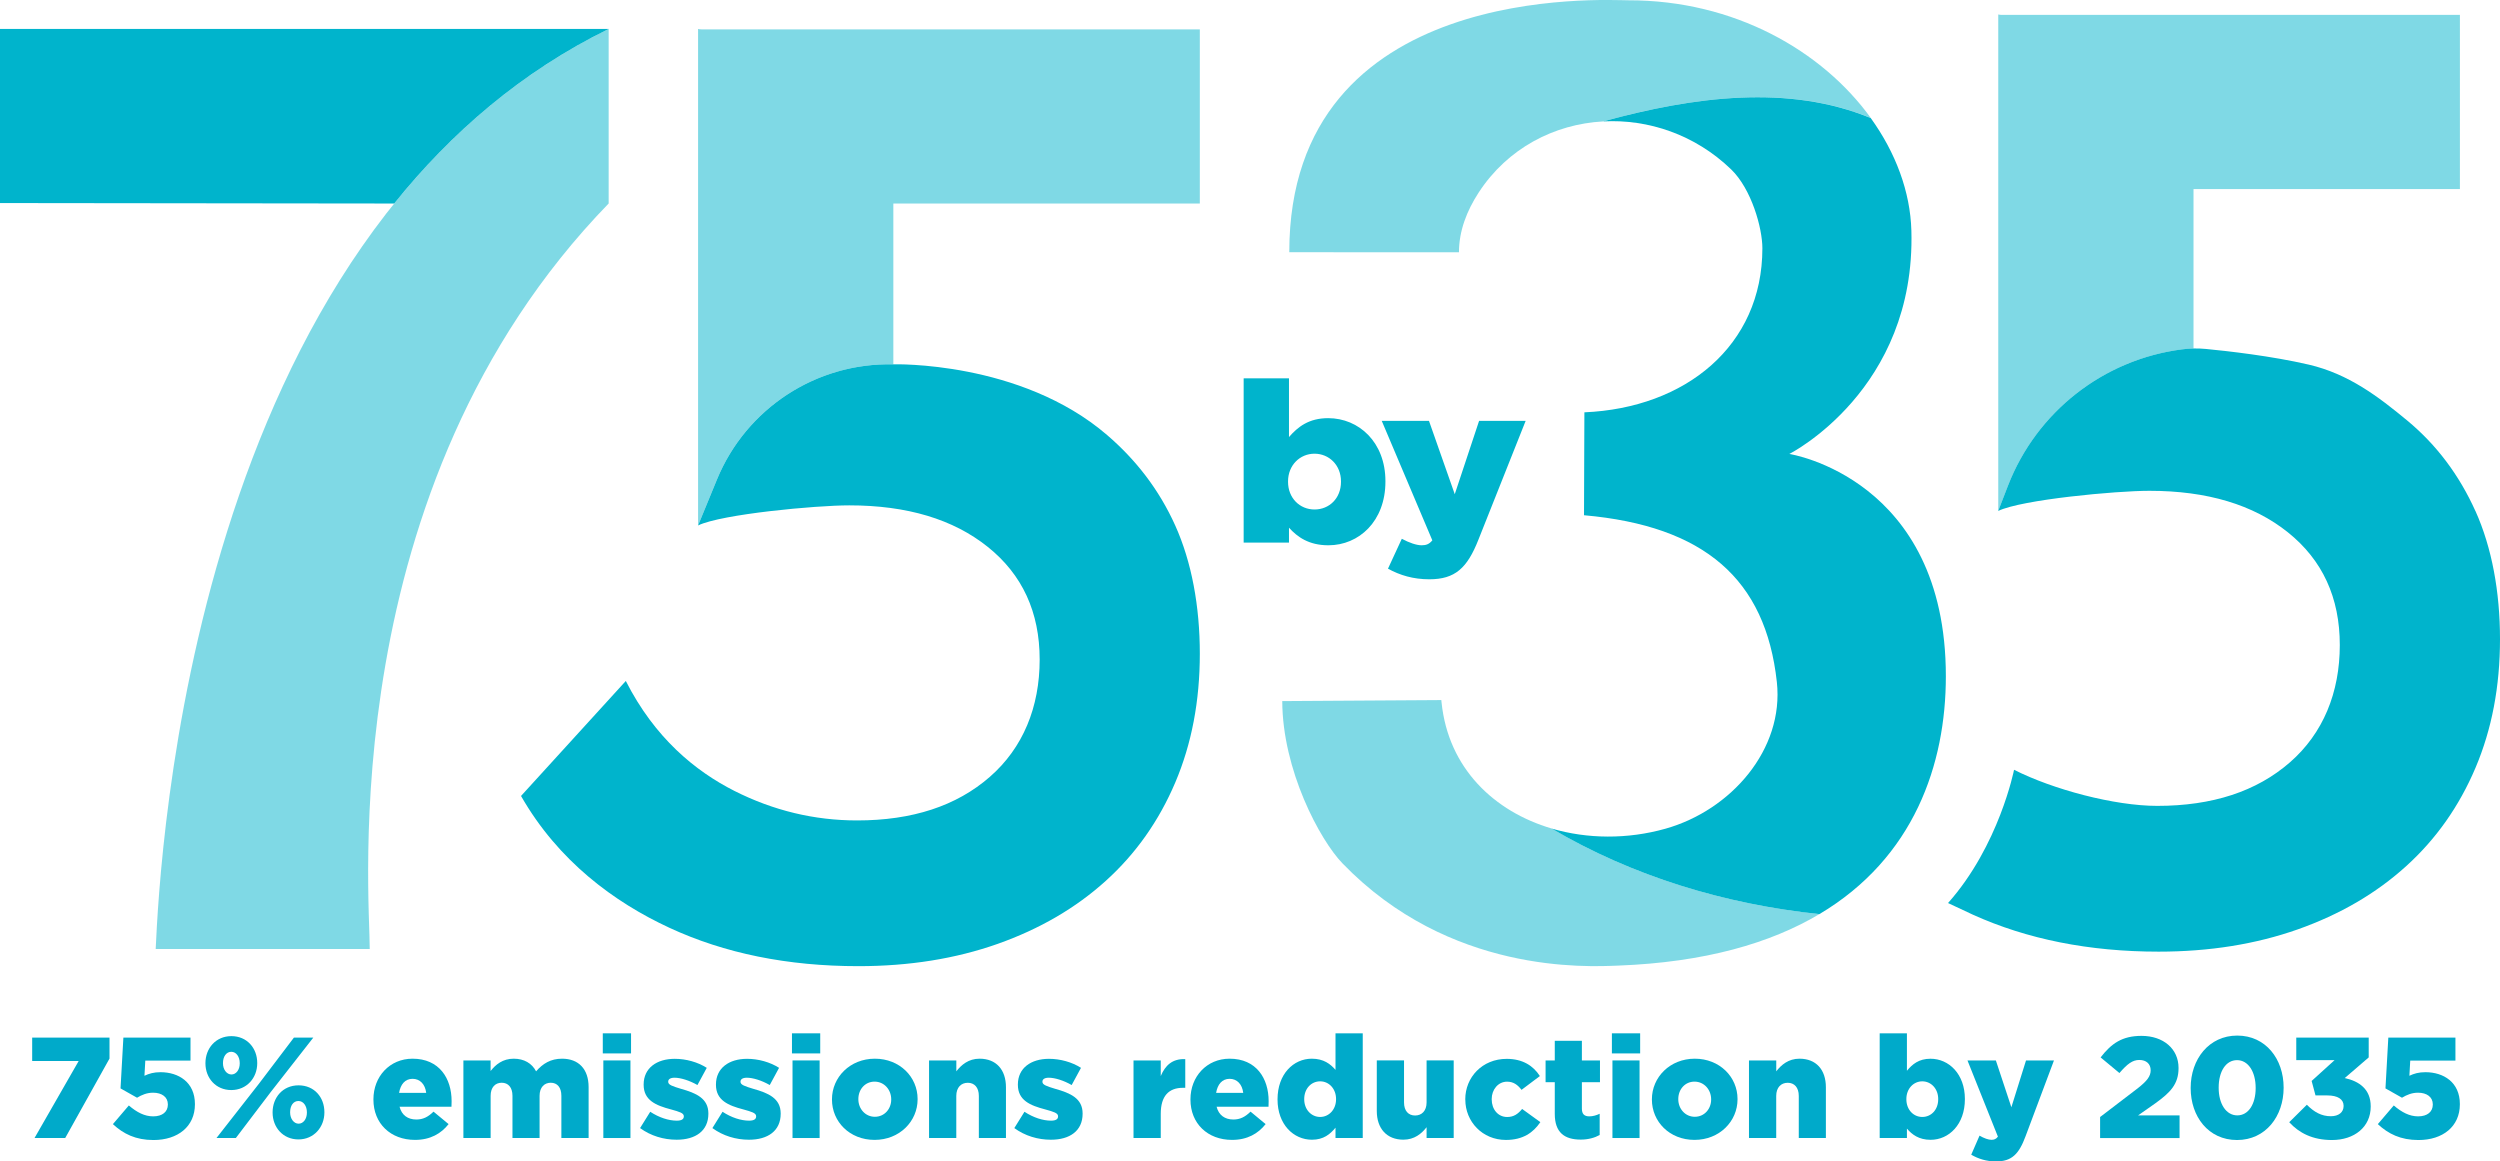 <?xml version="1.0" encoding="UTF-8"?>
<svg id="Layer_1" data-name="Layer 1" xmlns="http://www.w3.org/2000/svg" width="587.4" height="272.88" viewBox="0 0 587.4 272.88">
  <defs>
    <style>
      .cls-1, .cls-2 {
        fill: #00b4cc;
      }

      .cls-3 {
        fill: #00aaca;
      }

      .cls-2 {
        opacity: .5;
      }
    </style>
  </defs>
  <g>
    <path class="cls-2" d="m338.71,165.08c-.02-.19-.04-.39-.06-.59l-37.37.24c.04,16.2,8.84,32.64,14.15,38.13,25.18,26.05,57.41,24.3,64.73,24.02,20.41-.77,35.84-5.27,47.34-12.11-22.22-2.32-43.89-8.88-62.91-20.1-13.51-3.98-24.29-14.14-25.88-29.6Z"/>
    <path class="cls-1" d="m376.64,28.53c10.63-.59,21.65,3.11,30.1,11.26,4.79,4.62,7.35,13.78,7.35,18.55,0,22.93-18.1,37.53-41.82,38.54l-.04,10.13-.05,14.05c28.26,2.51,42.67,14.99,45.31,39.19,1.73,15.87-10.8,30.13-26.16,34.46-8.94,2.52-18.37,2.43-26.75-.03,19.03,11.22,40.69,17.78,62.91,20.1,22.25-13.23,29.71-35.22,29.71-55.89,0-46.58-36.78-52.23-36.78-52.23,0,0,29.75-14.97,28.68-52.49-.26-9.11-3.67-18.28-9.54-26.42-19.22-7.97-41.5-5.1-62.93.79Z"/>
    <path class="cls-2" d="m382.55.07c-5.13,0-79.62-4.63-79.62,59.19l39.87.02c0-4.99,1.81-9.7,4.61-14.01,6.82-10.48,17.8-16.1,29.24-16.74,21.43-5.88,43.71-8.76,62.93-.79C428.17,11.94,407.5.02,382.55.07Z"/>
  </g>
  <g>
    <path class="cls-1" d="m302.86,124v3.49h-10.65v-38.6h10.65v13.8c2.07-2.38,4.65-4.44,9.2-4.44,7.23,0,13.46,5.66,13.46,14.8v.11c0,9.31-6.22,14.96-13.4,14.96-4.6,0-7.29-1.96-9.25-4.12Zm12.22-10.79v-.11c0-3.81-2.8-6.5-6.22-6.5s-6.22,2.7-6.22,6.5v.11c0,3.81,2.75,6.5,6.22,6.5s6.22-2.64,6.22-6.5Z"/>
    <path class="cls-1" d="m347.54,98.88h10.93l-11.1,27.92c-2.64,6.71-5.5,9.31-11.55,9.31-3.76,0-6.9-.95-9.7-2.49l3.25-7.03c1.74.95,3.48,1.53,4.65,1.53,1.07,0,1.79-.26,2.52-1.16l-11.89-28.08h11.1l6.06,17.24,5.72-17.24Z"/>
  </g>
  <g>
    <path class="cls-3" d="m18.48,249.29H7.56v-5.49h18.17v4.92l-10.41,18.67h-7.21l10.38-18.1Z"/>
    <path class="cls-3" d="m26.53,264.12l3.74-4.38c1.89,1.62,3.71,2.56,5.73,2.56,2.16,0,3.44-1.08,3.44-2.76v-.07c0-1.72-1.42-2.73-3.47-2.73-1.45,0-2.66.51-3.77,1.18l-3.88-2.19.67-11.93h15.77v5.39h-10.62l-.2,3.57c1.08-.51,2.19-.84,3.77-.84,4.25,0,8.09,2.36,8.09,7.48v.07c0,5.22-4.01,8.39-9.74,8.39-4.18,0-7.08-1.45-9.54-3.74Z"/>
    <path class="cls-3" d="m48.27,249.86v-.07c0-3.47,2.43-6.34,6.1-6.34s6.07,2.83,6.07,6.3v.07c0,3.44-2.46,6.3-6.1,6.3s-6.07-2.83-6.07-6.27Zm20.8-6.07h4.55l-10.04,12.84-8.16,10.75h-4.55l9.94-12.71,8.26-10.89Zm-16.68,5.97v.07c0,1.48.88,2.63,1.99,2.63s1.95-1.11,1.95-2.6v-.07c0-1.52-.84-2.66-1.99-2.66s-1.95,1.11-1.95,2.63Zm11.66,11.66v-.07c0-3.47,2.39-6.34,6.1-6.34s6.07,2.83,6.07,6.3v.07c0,3.44-2.46,6.34-6.1,6.34s-6.07-2.86-6.07-6.3Zm8.06,0v-.07c0-1.52-.84-2.66-1.99-2.66-1.21,0-1.95,1.11-1.95,2.63v.07c0,1.48.88,2.63,1.99,2.63s1.95-1.11,1.95-2.6Z"/>
    <path class="cls-3" d="m87.74,258.36v-.07c0-5.33,3.81-9.54,9.2-9.54,6.27,0,9.17,4.62,9.17,9.98,0,.4,0,.88-.03,1.31h-12.2c.51,1.99,1.95,3,3.94,3,1.55,0,2.73-.57,4.04-1.85l3.54,2.93c-1.75,2.22-4.28,3.71-7.89,3.71-5.73,0-9.77-3.84-9.77-9.47Zm12.4-1.58c-.24-2.02-1.45-3.3-3.2-3.3s-2.83,1.28-3.17,3.3h6.37Z"/>
    <path class="cls-3" d="m108.87,249.16h6.4v2.49c1.18-1.52,2.86-2.9,5.43-2.9,2.43,0,4.28,1.08,5.26,2.97,1.58-1.82,3.44-2.97,6.1-2.97,3.88,0,6.24,2.43,6.24,6.67v11.96h-6.4v-9.91c0-1.99-.98-3.07-2.49-3.07s-2.63,1.08-2.63,3.07v9.91h-6.37v-9.91c0-1.99-1.01-3.07-2.53-3.07s-2.6,1.08-2.6,3.07v9.91h-6.4v-18.23Z"/>
    <path class="cls-3" d="m141.63,242.79h6.64v4.72h-6.64v-4.72Zm.13,6.37h6.37v18.23h-6.37v-18.23Z"/>
    <path class="cls-3" d="m150.39,265.06l2.39-3.84c2.09,1.38,4.35,2.09,6.24,2.09,1.11,0,1.65-.34,1.65-.98v-.07c0-.74-1.04-1.04-2.97-1.58-3.61-.94-6.47-2.16-6.47-5.8v-.07c0-3.88,3.1-6.03,7.31-6.03,2.66,0,5.43.78,7.52,2.12l-2.19,4.04c-1.89-1.08-3.94-1.72-5.39-1.72-.98,0-1.48.37-1.48.91v.07c0,.71,1.08,1.04,2.97,1.62,3.61,1.01,6.47,2.26,6.47,5.8v.07c0,4.01-3,6.1-7.45,6.1-3.07,0-6.1-.91-8.59-2.73Z"/>
    <path class="cls-3" d="m167.38,265.06l2.39-3.84c2.09,1.38,4.35,2.09,6.24,2.09,1.11,0,1.65-.34,1.65-.98v-.07c0-.74-1.04-1.04-2.97-1.58-3.61-.94-6.47-2.16-6.47-5.8v-.07c0-3.88,3.1-6.03,7.31-6.03,2.66,0,5.43.78,7.52,2.12l-2.19,4.04c-1.89-1.08-3.94-1.72-5.39-1.72-.98,0-1.48.37-1.48.91v.07c0,.71,1.08,1.04,2.97,1.62,3.61,1.01,6.47,2.26,6.47,5.8v.07c0,4.01-3,6.1-7.45,6.1-3.07,0-6.1-.91-8.59-2.73Z"/>
    <path class="cls-3" d="m186.08,242.79h6.64v4.72h-6.64v-4.72Zm.13,6.37h6.37v18.23h-6.37v-18.23Z"/>
    <path class="cls-3" d="m195.48,258.36v-.07c0-5.19,4.25-9.54,10.08-9.54s10.04,4.28,10.04,9.47v.07c0,5.19-4.25,9.54-10.11,9.54s-10.01-4.28-10.01-9.47Zm13.92,0v-.07c0-2.26-1.65-4.15-3.91-4.15s-3.81,1.85-3.81,4.08v.07c0,2.22,1.62,4.11,3.88,4.11s3.84-1.85,3.84-4.04Z"/>
    <path class="cls-3" d="m218.3,249.16h6.4v2.56c1.18-1.52,2.86-2.97,5.46-2.97,3.88,0,6.2,2.56,6.2,6.71v11.93h-6.37v-9.88c0-2.02-1.05-3.1-2.6-3.1s-2.7,1.08-2.7,3.1v9.88h-6.4v-18.23Z"/>
    <path class="cls-3" d="m238.32,265.06l2.39-3.84c2.09,1.38,4.35,2.09,6.24,2.09,1.11,0,1.65-.34,1.65-.98v-.07c0-.74-1.04-1.04-2.97-1.58-3.61-.94-6.47-2.16-6.47-5.8v-.07c0-3.88,3.1-6.03,7.31-6.03,2.66,0,5.43.78,7.52,2.12l-2.19,4.04c-1.89-1.08-3.94-1.72-5.39-1.72-.98,0-1.48.37-1.48.91v.07c0,.71,1.08,1.04,2.97,1.62,3.61,1.01,6.47,2.26,6.47,5.8v.07c0,4.01-3,6.1-7.45,6.1-3.07,0-6.1-.91-8.59-2.73Z"/>
    <path class="cls-3" d="m266.33,249.16h6.4v3.67c1.04-2.49,2.73-4.11,5.76-3.98v6.74h-.54c-3.34,0-5.22,1.92-5.22,6.1v5.7h-6.4v-18.23Z"/>
    <path class="cls-3" d="m279.71,258.36v-.07c0-5.33,3.81-9.54,9.2-9.54,6.27,0,9.17,4.62,9.17,9.98,0,.4,0,.88-.03,1.31h-12.2c.51,1.99,1.95,3,3.94,3,1.55,0,2.73-.57,4.04-1.85l3.54,2.93c-1.75,2.22-4.28,3.71-7.89,3.71-5.73,0-9.77-3.84-9.77-9.47Zm12.4-1.58c-.24-2.02-1.45-3.3-3.2-3.3s-2.83,1.28-3.17,3.3h6.37Z"/>
    <path class="cls-3" d="m300.17,258.36v-.07c0-5.93,3.74-9.54,8.06-9.54,2.76,0,4.38,1.25,5.56,2.63v-8.59h6.4v24.6h-6.4v-2.43c-1.25,1.52-2.8,2.83-5.53,2.83-4.35,0-8.09-3.61-8.09-9.44Zm13.75-.07v-.07c0-2.39-1.65-4.15-3.74-4.15s-3.74,1.72-3.74,4.15v.07c0,2.43,1.69,4.15,3.74,4.15s3.74-1.72,3.74-4.15Z"/>
    <path class="cls-3" d="m323.49,261.05v-11.9h6.4v9.88c0,1.99,1.04,3.07,2.6,3.07s2.7-1.08,2.7-3.07v-9.88h6.37v18.23h-6.37v-2.53c-1.18,1.52-2.86,2.93-5.46,2.93-3.88,0-6.24-2.6-6.24-6.74Z"/>
    <path class="cls-3" d="m344.28,258.36v-.07c0-5.16,3.98-9.5,9.74-9.5,3.74,0,6.24,1.62,7.79,4.04l-4.31,3.24c-.91-1.18-1.89-1.92-3.4-1.92-2.09,0-3.61,1.85-3.61,4.08v.07c0,2.36,1.48,4.15,3.64,4.15,1.55,0,2.53-.71,3.51-1.89l4.28,3.1c-1.69,2.49-4.11,4.18-8.09,4.18-5.53,0-9.54-4.31-9.54-9.47Z"/>
    <path class="cls-3" d="m365.31,261.73v-7.45h-2.16v-5.12h2.16v-4.62h6.37v4.62h4.25v5.12h-4.25v6.2c0,1.28.57,1.82,1.75,1.82.84,0,1.65-.24,2.43-.61v4.99c-1.15.64-2.66,1.08-4.45,1.08-3.84,0-6.1-1.69-6.1-6.03Z"/>
    <path class="cls-3" d="m378.73,242.79h6.64v4.72h-6.64v-4.72Zm.13,6.37h6.37v18.23h-6.37v-18.23Z"/>
    <path class="cls-3" d="m388.13,258.36v-.07c0-5.19,4.25-9.54,10.08-9.54s10.04,4.28,10.04,9.47v.07c0,5.19-4.25,9.54-10.11,9.54s-10.01-4.28-10.01-9.47Zm13.92,0v-.07c0-2.26-1.65-4.15-3.91-4.15s-3.81,1.85-3.81,4.08v.07c0,2.22,1.62,4.11,3.88,4.11s3.84-1.85,3.84-4.04Z"/>
    <path class="cls-3" d="m410.95,249.16h6.4v2.56c1.18-1.52,2.86-2.97,5.46-2.97,3.88,0,6.2,2.56,6.2,6.71v11.93h-6.37v-9.88c0-2.02-1.05-3.1-2.6-3.1s-2.7,1.08-2.7,3.1v9.88h-6.4v-18.23Z"/>
    <path class="cls-3" d="m448.05,265.17v2.22h-6.4v-24.6h6.4v8.8c1.25-1.52,2.8-2.83,5.53-2.83,4.35,0,8.09,3.61,8.09,9.44v.07c0,5.93-3.74,9.54-8.06,9.54-2.76,0-4.38-1.25-5.56-2.63Zm7.35-6.88v-.07c0-2.43-1.69-4.15-3.74-4.15s-3.74,1.72-3.74,4.15v.07c0,2.43,1.65,4.15,3.74,4.15s3.74-1.69,3.74-4.15Z"/>
    <path class="cls-3" d="m476.03,249.16h6.57l-6.67,17.8c-1.58,4.28-3.3,5.93-6.94,5.93-2.26,0-4.15-.61-5.83-1.58l1.95-4.48c1.04.61,2.09.98,2.8.98.64,0,1.08-.17,1.52-.74l-7.15-17.9h6.67l3.64,10.99,3.44-10.99Z"/>
    <path class="cls-3" d="m493.42,262.47l8.83-6.74c2.19-1.72,3.07-2.83,3.07-4.25,0-1.52-1.04-2.43-2.66-2.43s-2.83.94-4.68,3.07l-4.42-3.67c2.53-3.27,5.06-5.06,9.61-5.06,5.16,0,8.7,3.07,8.7,7.52v.07c0,3.77-1.95,5.73-5.46,8.26l-4.04,2.83h9.74v5.33h-18.67v-4.92Z"/>
    <path class="cls-3" d="m514.72,255.66v-.07c0-6.67,4.25-12.27,10.95-12.27s10.89,5.53,10.89,12.2v.07c0,6.67-4.21,12.27-10.95,12.27s-10.89-5.53-10.89-12.2Zm15.27,0v-.07c0-3.77-1.75-6.5-4.38-6.5s-4.31,2.66-4.31,6.44v.07c0,3.77,1.75,6.47,4.38,6.47s4.31-2.66,4.31-6.4Z"/>
    <path class="cls-3" d="m537.87,263.68l4.15-4.11c1.69,1.72,3.44,2.7,5.63,2.7,1.85,0,3-.94,3-2.39v-.07c0-1.52-1.35-2.43-3.84-2.43h-2.76l-.91-3.4,5.39-4.89h-9v-5.29h17.02v4.65l-5.63,4.85c3.37.74,6.1,2.6,6.1,6.64v.07c0,4.79-3.84,7.85-9.1,7.85-4.55,0-7.72-1.65-10.04-4.18Z"/>
    <path class="cls-3" d="m558.7,264.12l3.74-4.38c1.89,1.62,3.71,2.56,5.73,2.56,2.16,0,3.44-1.08,3.44-2.76v-.07c0-1.72-1.42-2.73-3.47-2.73-1.45,0-2.66.51-3.77,1.18l-3.88-2.19.67-11.93h15.77v5.39h-10.62l-.2,3.57c1.08-.51,2.19-.84,3.77-.84,4.25,0,8.09,2.36,8.09,7.48v.07c0,5.22-4.01,8.39-9.74,8.39-4.18,0-7.08-1.45-9.54-3.74Z"/>
  </g>
  <g>
    <path class="cls-2" d="m281.91,47.82V6.9h-117.1c-.27,0-.53-.04-.79-.1v116.66l4.44-10.8c6.88-16.73,23.36-27.48,41.44-27.05h0v-37.79h72.01Z"/>
    <path class="cls-1" d="m209.9,85.61c-18.08-.43-34.56,10.32-41.44,27.05l-4.44,10.8h0c5.55-2.67,27.7-4.72,35.52-4.72,13.57,0,24.42,3.25,32.55,9.76,8.12,6.5,12.19,15.33,12.19,26.48s-3.91,20.76-11.73,27.57c-7.82,6.82-18.2,10.22-31.16,10.22-10.07,0-19.69-2.32-28.84-6.94-9.15-4.63-18.71-12.42-25.51-25.83l-24.62,27.02c8.73,15.28,21.9,24.96,34.86,30.97,12.96,6.01,27.76,9.02,44.42,9.02,11.93,0,22.83-1.75,32.72-5.24,9.88-3.5,18.35-8.43,25.4-14.81,7.05-6.37,12.49-14.09,16.33-23.13,3.84-9.05,5.76-19.13,5.76-30.24s-1.92-21.54-5.76-30.08c-3.84-8.53-9.29-15.5-16.02-21.29-20.35-17.5-50.23-16.62-50.23-16.62Z"/>
  </g>
  <g>
    <path class="cls-1" d="m143.01,6.8H0v40.91s51.44.07,92.62.11c13.34-16.61,29.88-30.97,50.39-41.02Z"/>
    <path class="cls-2" d="m36.58,222.97h50.29c.11-11.94-8.94-108.08,56.14-175.16V6.8C44.9,54.9,37.59,201.41,36.58,222.97Z"/>
  </g>
  <g>
    <path class="cls-2" d="m512.65,82.1h0c.91-.12,1.83-.19,2.74-.2v-37.48h62.59V3.5h-107.68c-.27,0-.53-.04-.79-.1v116.66l2.29-5.92c6.72-17.35,22.39-29.65,40.85-32.04Z"/>
    <path class="cls-1" d="m581.64,120.11c-3.84-8.53-9.18-15.62-16.02-21.29-6.84-5.66-13.83-10.98-23.16-13.15-8.78-2.04-19.18-3.2-24.15-3.68-1.89-.18-3.79-.15-5.67.1h0c-18.46,2.4-34.13,14.69-40.85,32.04l-2.29,5.92c5.55-2.67,27.7-4.73,35.52-4.73,13.57,0,24.42,3.25,32.55,9.76,8.12,6.5,12.19,15.33,12.19,26.48s-3.91,20.76-11.73,27.57c-7.82,6.82-18.2,10.22-31.16,10.22-10.07,0-24.5-3.85-33.65-8.48,0,0-3.5,17.8-15.51,31.31,0,0,5.83,2.73,5.85,2.74,12.77,5.77,27.3,8.68,43.63,8.68,11.93,0,22.83-1.75,32.72-5.24,9.88-3.5,18.35-8.43,25.4-14.81,7.05-6.37,12.49-14.09,16.33-23.14,3.84-9.05,5.76-19.13,5.76-30.24s-1.92-21.54-5.76-30.08Z"/>
  </g>
</svg>